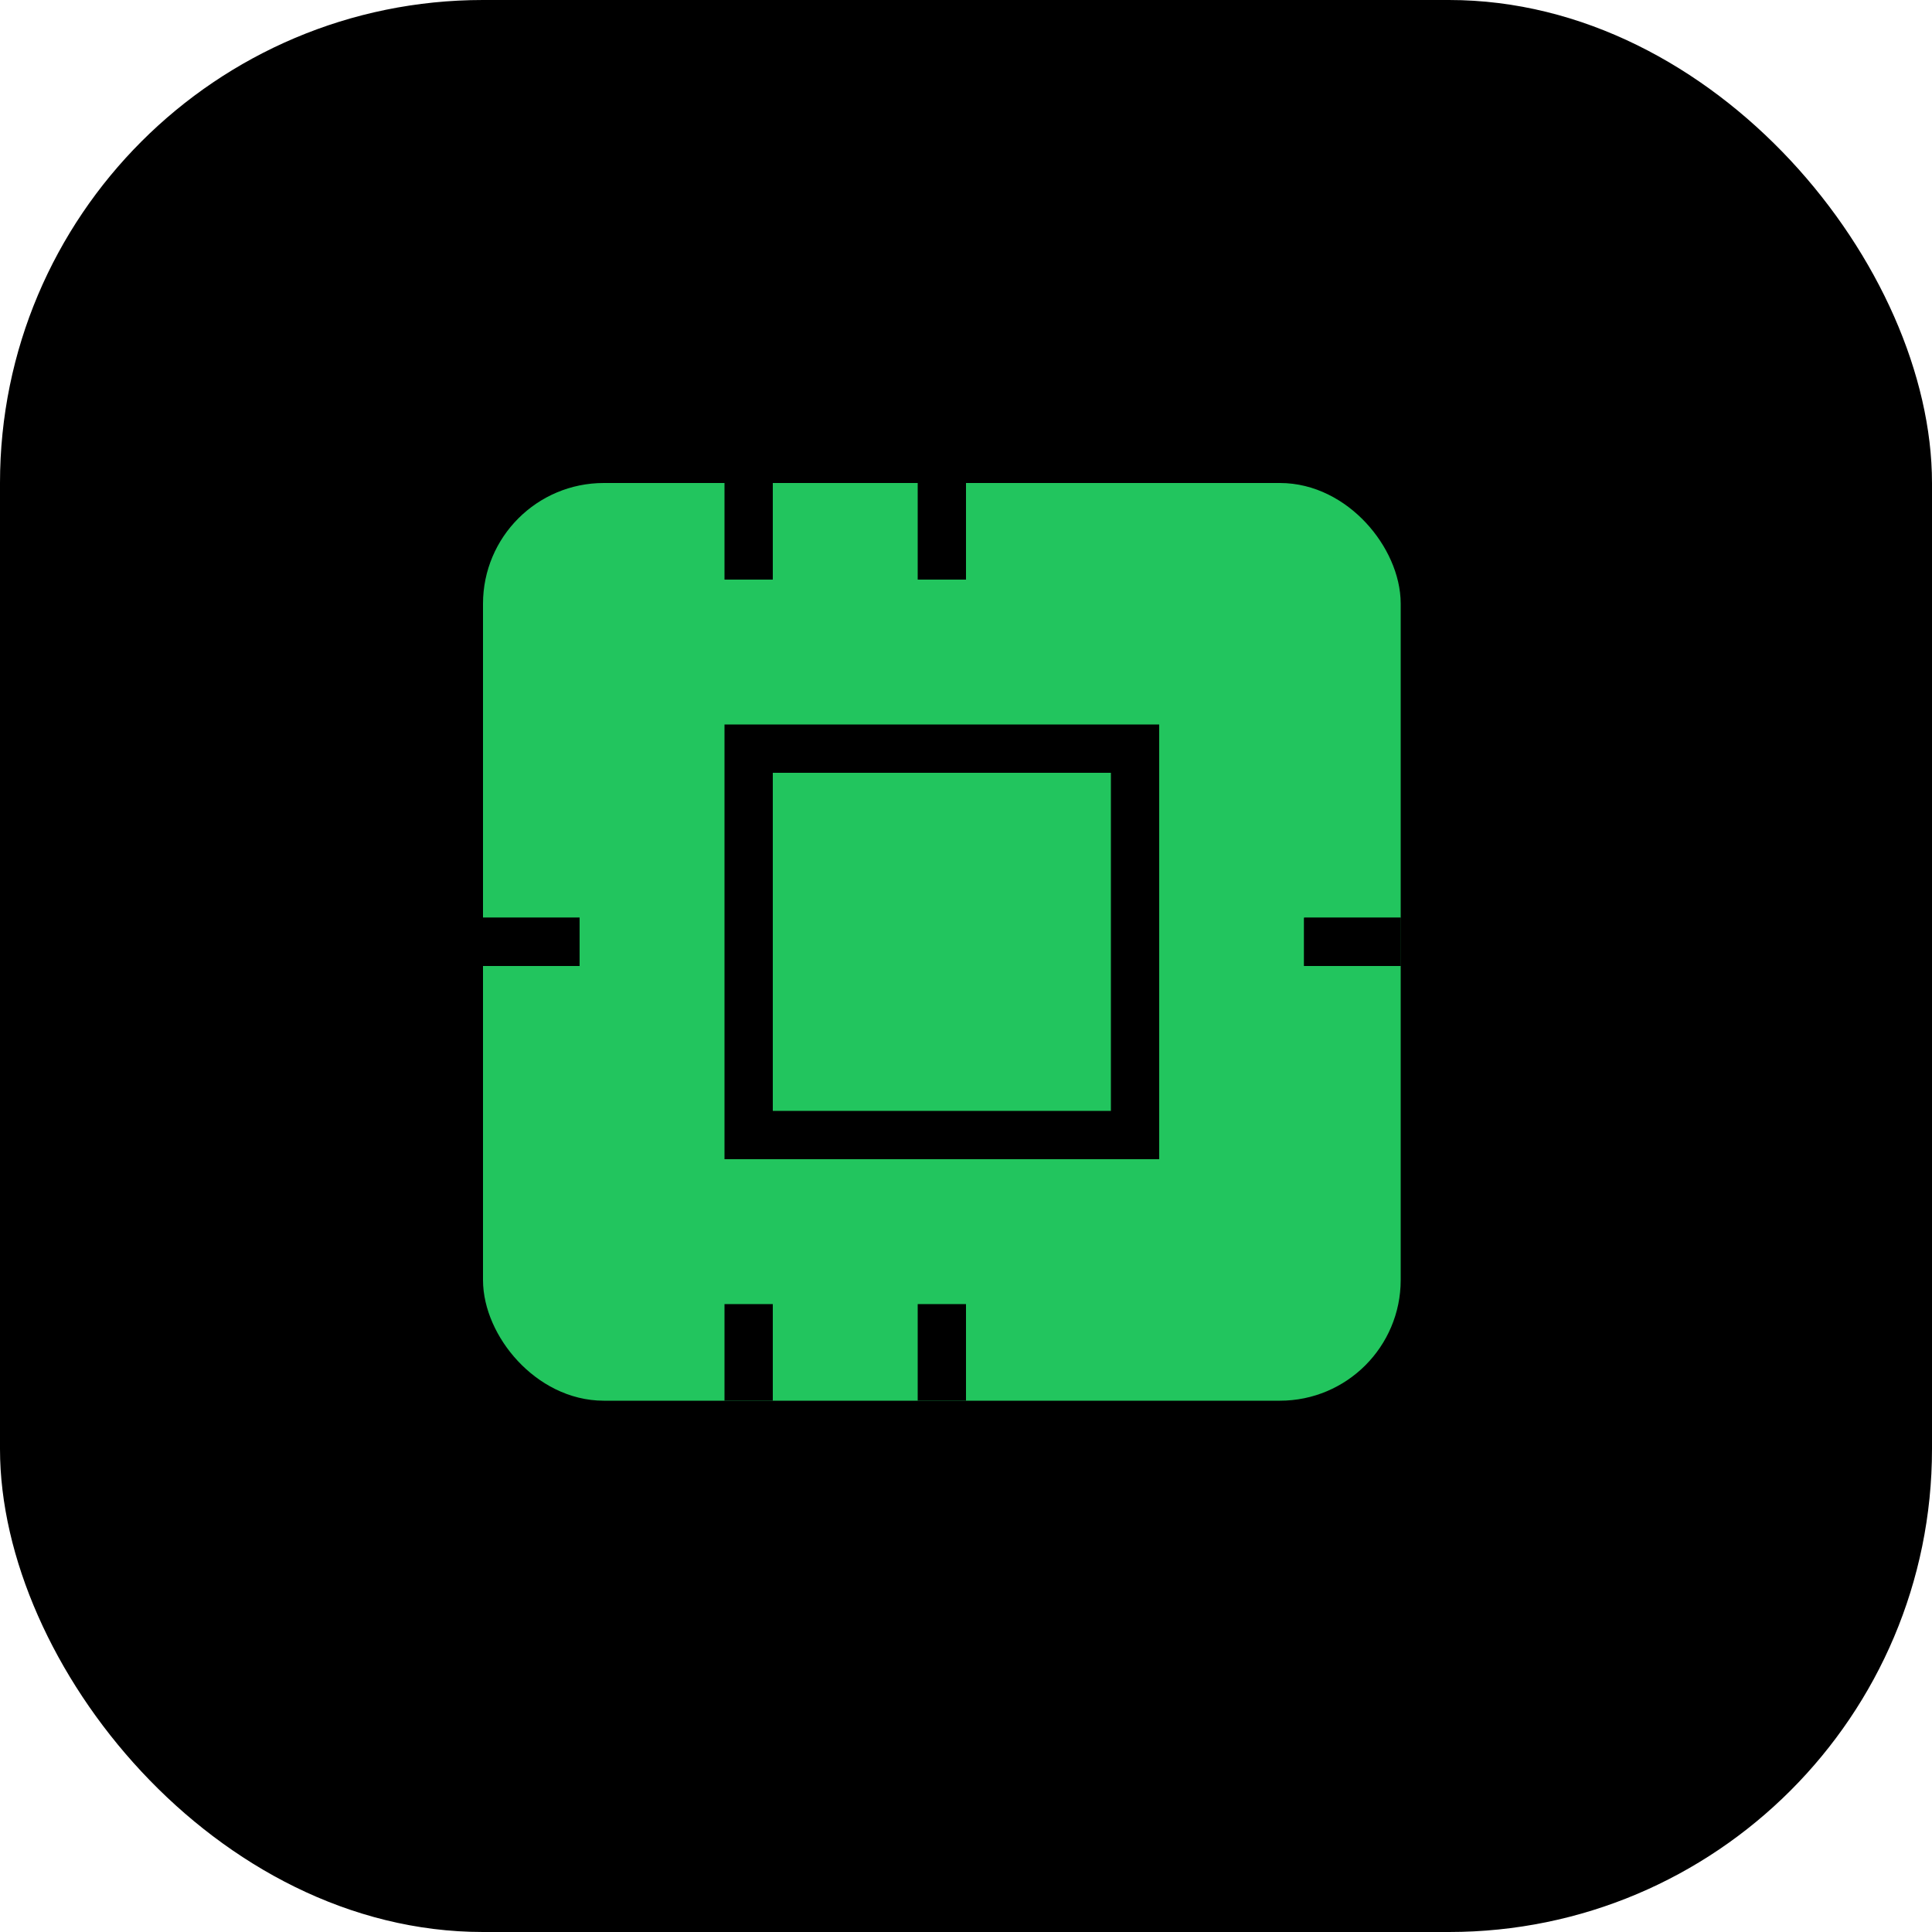<svg xmlns="http://www.w3.org/2000/svg" width="512" height="512" viewBox="0 0 512 512">
  <rect width="512" height="512" fill="#000000" rx="128"/>
  <g transform="translate(128, 128) scale(1.6)">
    <rect x="4" y="4" width="144" height="144" rx="16" fill="#22C55E" stroke="#22C55E" stroke-width="8"/>
    <rect x="44" y="44" width="64" height="64" fill="none" stroke="#000000" stroke-width="8"/>
    <path d="M76 0v16" stroke="#000000" stroke-width="8"/>
    <path d="M76 136v16" stroke="#000000" stroke-width="8"/>
    <path d="M0 76h16" stroke="#000000" stroke-width="8"/>
    <path d="M0 76h16" stroke="#000000" stroke-width="8"/>
    <path d="M136 76h16" stroke="#000000" stroke-width="8"/>
    <path d="M136 76h16" stroke="#000000" stroke-width="8"/>
    <path d="M44 0v16" stroke="#000000" stroke-width="8"/>
    <path d="M44 136v16" stroke="#000000" stroke-width="8"/>
  </g>
</svg>
